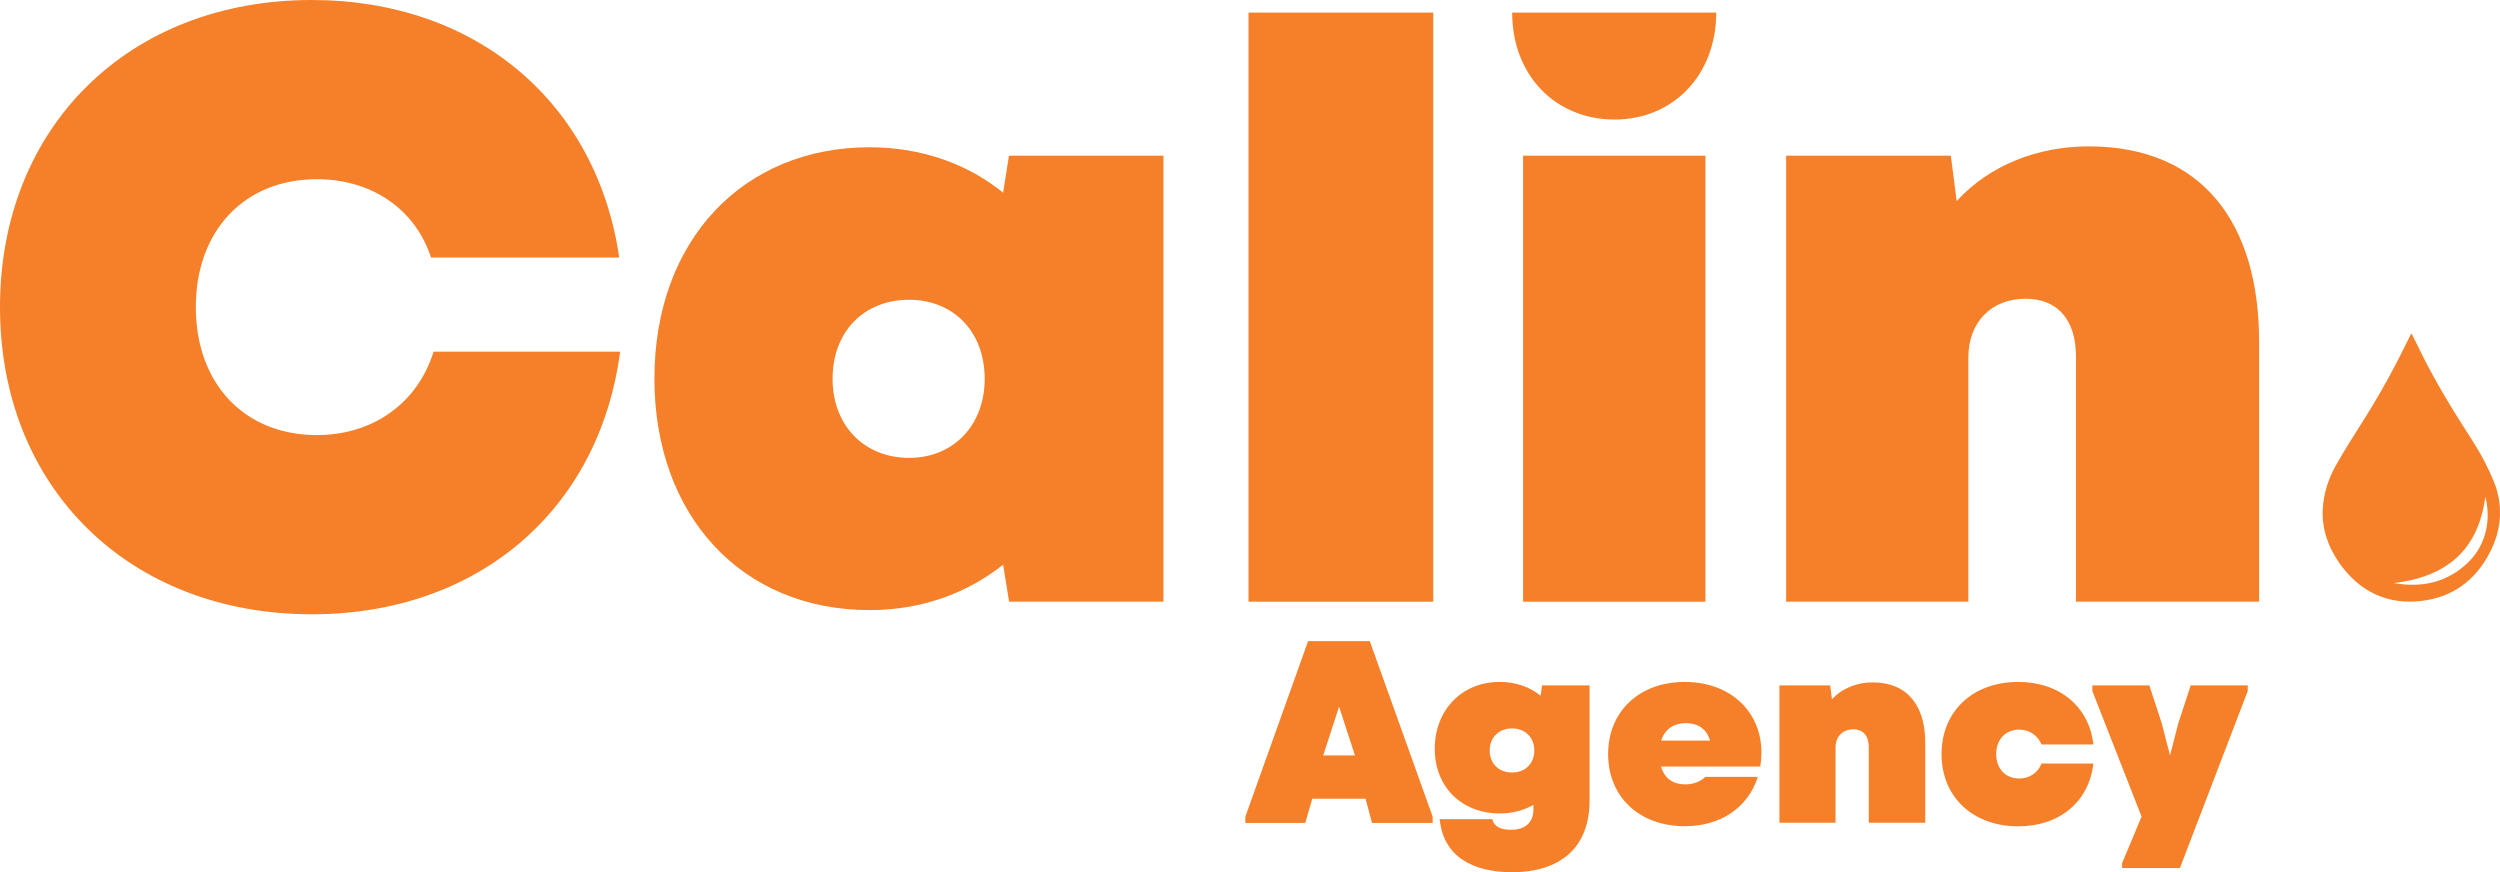 <svg width="215" height="75" viewBox="0 0 215 75" fill="none" xmlns="http://www.w3.org/2000/svg">
<g id="Frame" clip-path="url(#clip0_2_541)">
<g id="Group">
<path id="Vector" d="M0 26.414C0 10.924 11.06 0 26.807 0C40.894 0 51.297 8.758 53.254 22.145H37.069C35.692 17.954 31.945 15.413 27.245 15.413C21.026 15.413 16.841 19.824 16.841 26.414C16.841 33.005 21.026 37.416 27.245 37.416C32.087 37.416 35.911 34.669 37.288 30.245H53.331C51.529 43.929 41.048 52.829 26.82 52.829C11.06 52.829 0 41.905 0 26.414Z" fill="#F58029"/>
<path id="Vector_2" d="M56.28 32.567C56.28 20.623 63.941 12.665 74.783 12.665C79.263 12.665 83.242 14.11 86.268 16.573L86.77 13.388H100.058V51.745H86.783L86.268 48.56C83.165 51.023 79.263 52.468 74.783 52.468C63.735 52.468 56.28 44.291 56.28 32.567ZM78.182 39.377C82.006 39.377 84.684 36.552 84.684 32.58C84.684 28.53 82.006 25.782 78.182 25.782C74.281 25.782 71.602 28.53 71.602 32.58C71.602 36.552 74.281 39.377 78.182 39.377Z" fill="#F58029"/>
<path id="Vector_3" d="M107.371 1.083H123.26V51.746H107.371V1.083Z" fill="#F58029"/>
<g id="Group_2">
<path id="Vector_4" d="M146.668 13.388H130.985V51.745H146.668V13.388Z" fill="#F58029"/>
</g>
<path id="Vector_5" d="M153.608 13.387H167.772L168.274 17.296C171.094 14.187 175.278 12.588 179.617 12.588C189.442 12.588 194.283 19.243 194.283 29.381V51.745H178.536V30.683C178.536 27.498 176.952 25.692 174.197 25.692C171.312 25.692 169.278 27.64 169.278 30.761V51.745H153.608V13.387Z" fill="#F58029"/>
<g id="Group_3">
<path id="Vector_6" d="M107.101 70.228L112.496 55.138H117.801L123.208 70.228V70.77H117.994L117.44 68.693H112.856L112.251 70.77H107.101V70.228ZM116.526 64.966L115.161 60.774L113.796 64.966H116.526Z" fill="#F58029"/>
<path id="Vector_7" d="M123.814 70.447H128.333C128.488 71.092 129.067 71.363 129.955 71.363C131.088 71.363 131.874 70.783 131.874 69.648V69.222C131.05 69.686 130.071 69.957 128.977 69.957C125.719 69.957 123.389 67.687 123.389 64.398C123.389 61.071 125.706 58.646 128.977 58.646C130.355 58.646 131.565 59.072 132.492 59.833L132.621 58.943H136.702V68.848C136.702 73.04 134.024 75.013 130.02 75.013C126.621 75 124.123 73.646 123.814 70.447ZM130.033 66.436C131.191 66.436 131.951 65.649 131.951 64.54C131.951 63.444 131.191 62.644 130.033 62.644C128.874 62.644 128.114 63.444 128.114 64.54C128.114 65.649 128.874 66.436 130.033 66.436Z" fill="#F58029"/>
<path id="Vector_8" d="M138.299 64.85C138.299 61.174 140.99 58.646 144.891 58.646C149.166 58.646 152.063 61.703 151.381 65.92H142.844C143.14 66.926 143.848 67.455 144.956 67.455C145.651 67.455 146.243 67.21 146.668 66.81H151.175C150.312 69.493 147.943 71.054 144.891 71.054C140.99 71.054 138.299 68.538 138.299 64.85ZM147.067 63.689C146.797 62.773 146.115 62.193 144.994 62.193C143.9 62.193 143.166 62.748 142.857 63.689H147.067Z" fill="#F58029"/>
<path id="Vector_9" d="M153.029 58.943H157.394L157.548 60.142C158.411 59.188 159.711 58.685 161.05 58.685C164.076 58.685 165.57 60.735 165.57 63.856V70.757H160.716V64.256C160.716 63.276 160.226 62.721 159.377 62.721C158.488 62.721 157.857 63.328 157.857 64.282V70.757H153.029V58.943Z" fill="#F58029"/>
<path id="Vector_10" d="M166.973 64.85C166.973 61.174 169.651 58.646 173.566 58.646C177.107 58.646 179.669 60.761 180.029 64.024H175.574C175.24 63.238 174.531 62.748 173.656 62.748C172.471 62.748 171.673 63.599 171.673 64.85C171.673 66.101 172.471 66.952 173.656 66.952C174.57 66.952 175.265 66.436 175.574 65.662H180.029C179.669 68.925 177.132 71.067 173.566 71.067C169.651 71.054 166.973 68.538 166.973 64.85Z" fill="#F58029"/>
<path id="Vector_11" d="M182.502 74.226L184.175 70.228L179.939 59.42V58.942H184.845L185.914 62.218L186.622 64.966L187.33 62.218L188.399 58.942H193.304V59.432L187.472 74.652H182.502V74.226Z" fill="#F58029"/>
</g>
<path id="Vector_12" d="M138.853 10.28C143.913 10.28 147.595 6.436 147.595 1.083H130.046C130.046 6.436 133.728 10.28 138.853 10.28Z" fill="#F58029"/>
<path id="Vector_13" d="M207.403 28.697C207.635 29.162 207.854 29.613 208.086 30.077C209.438 32.863 211.073 35.481 212.747 38.087C213.403 39.119 213.983 40.228 214.446 41.35C215.309 43.452 215.155 45.529 214.099 47.567C212.85 49.953 210.88 51.371 208.253 51.681C205.305 52.029 202.897 50.868 201.184 48.418C200.231 47.051 199.678 45.516 199.755 43.826C199.819 42.459 200.231 41.182 200.901 39.996C201.674 38.629 202.523 37.3 203.36 35.984C204.712 33.831 205.935 31.612 207.043 29.329C207.133 29.136 207.236 28.942 207.326 28.762C207.326 28.736 207.352 28.736 207.403 28.697ZM205.871 50.146C208.24 50.559 210.403 50.12 212.206 48.418C213.867 46.844 214.227 44.613 213.738 42.717C213.12 47.438 210.275 49.617 205.871 50.146Z" fill="#F58029"/>
</g>
</g>
<defs>
<clipPath id="clip0_2_541">
<rect width="215" height="75" fill="white"/>
</clipPath>
</defs>
</svg>
